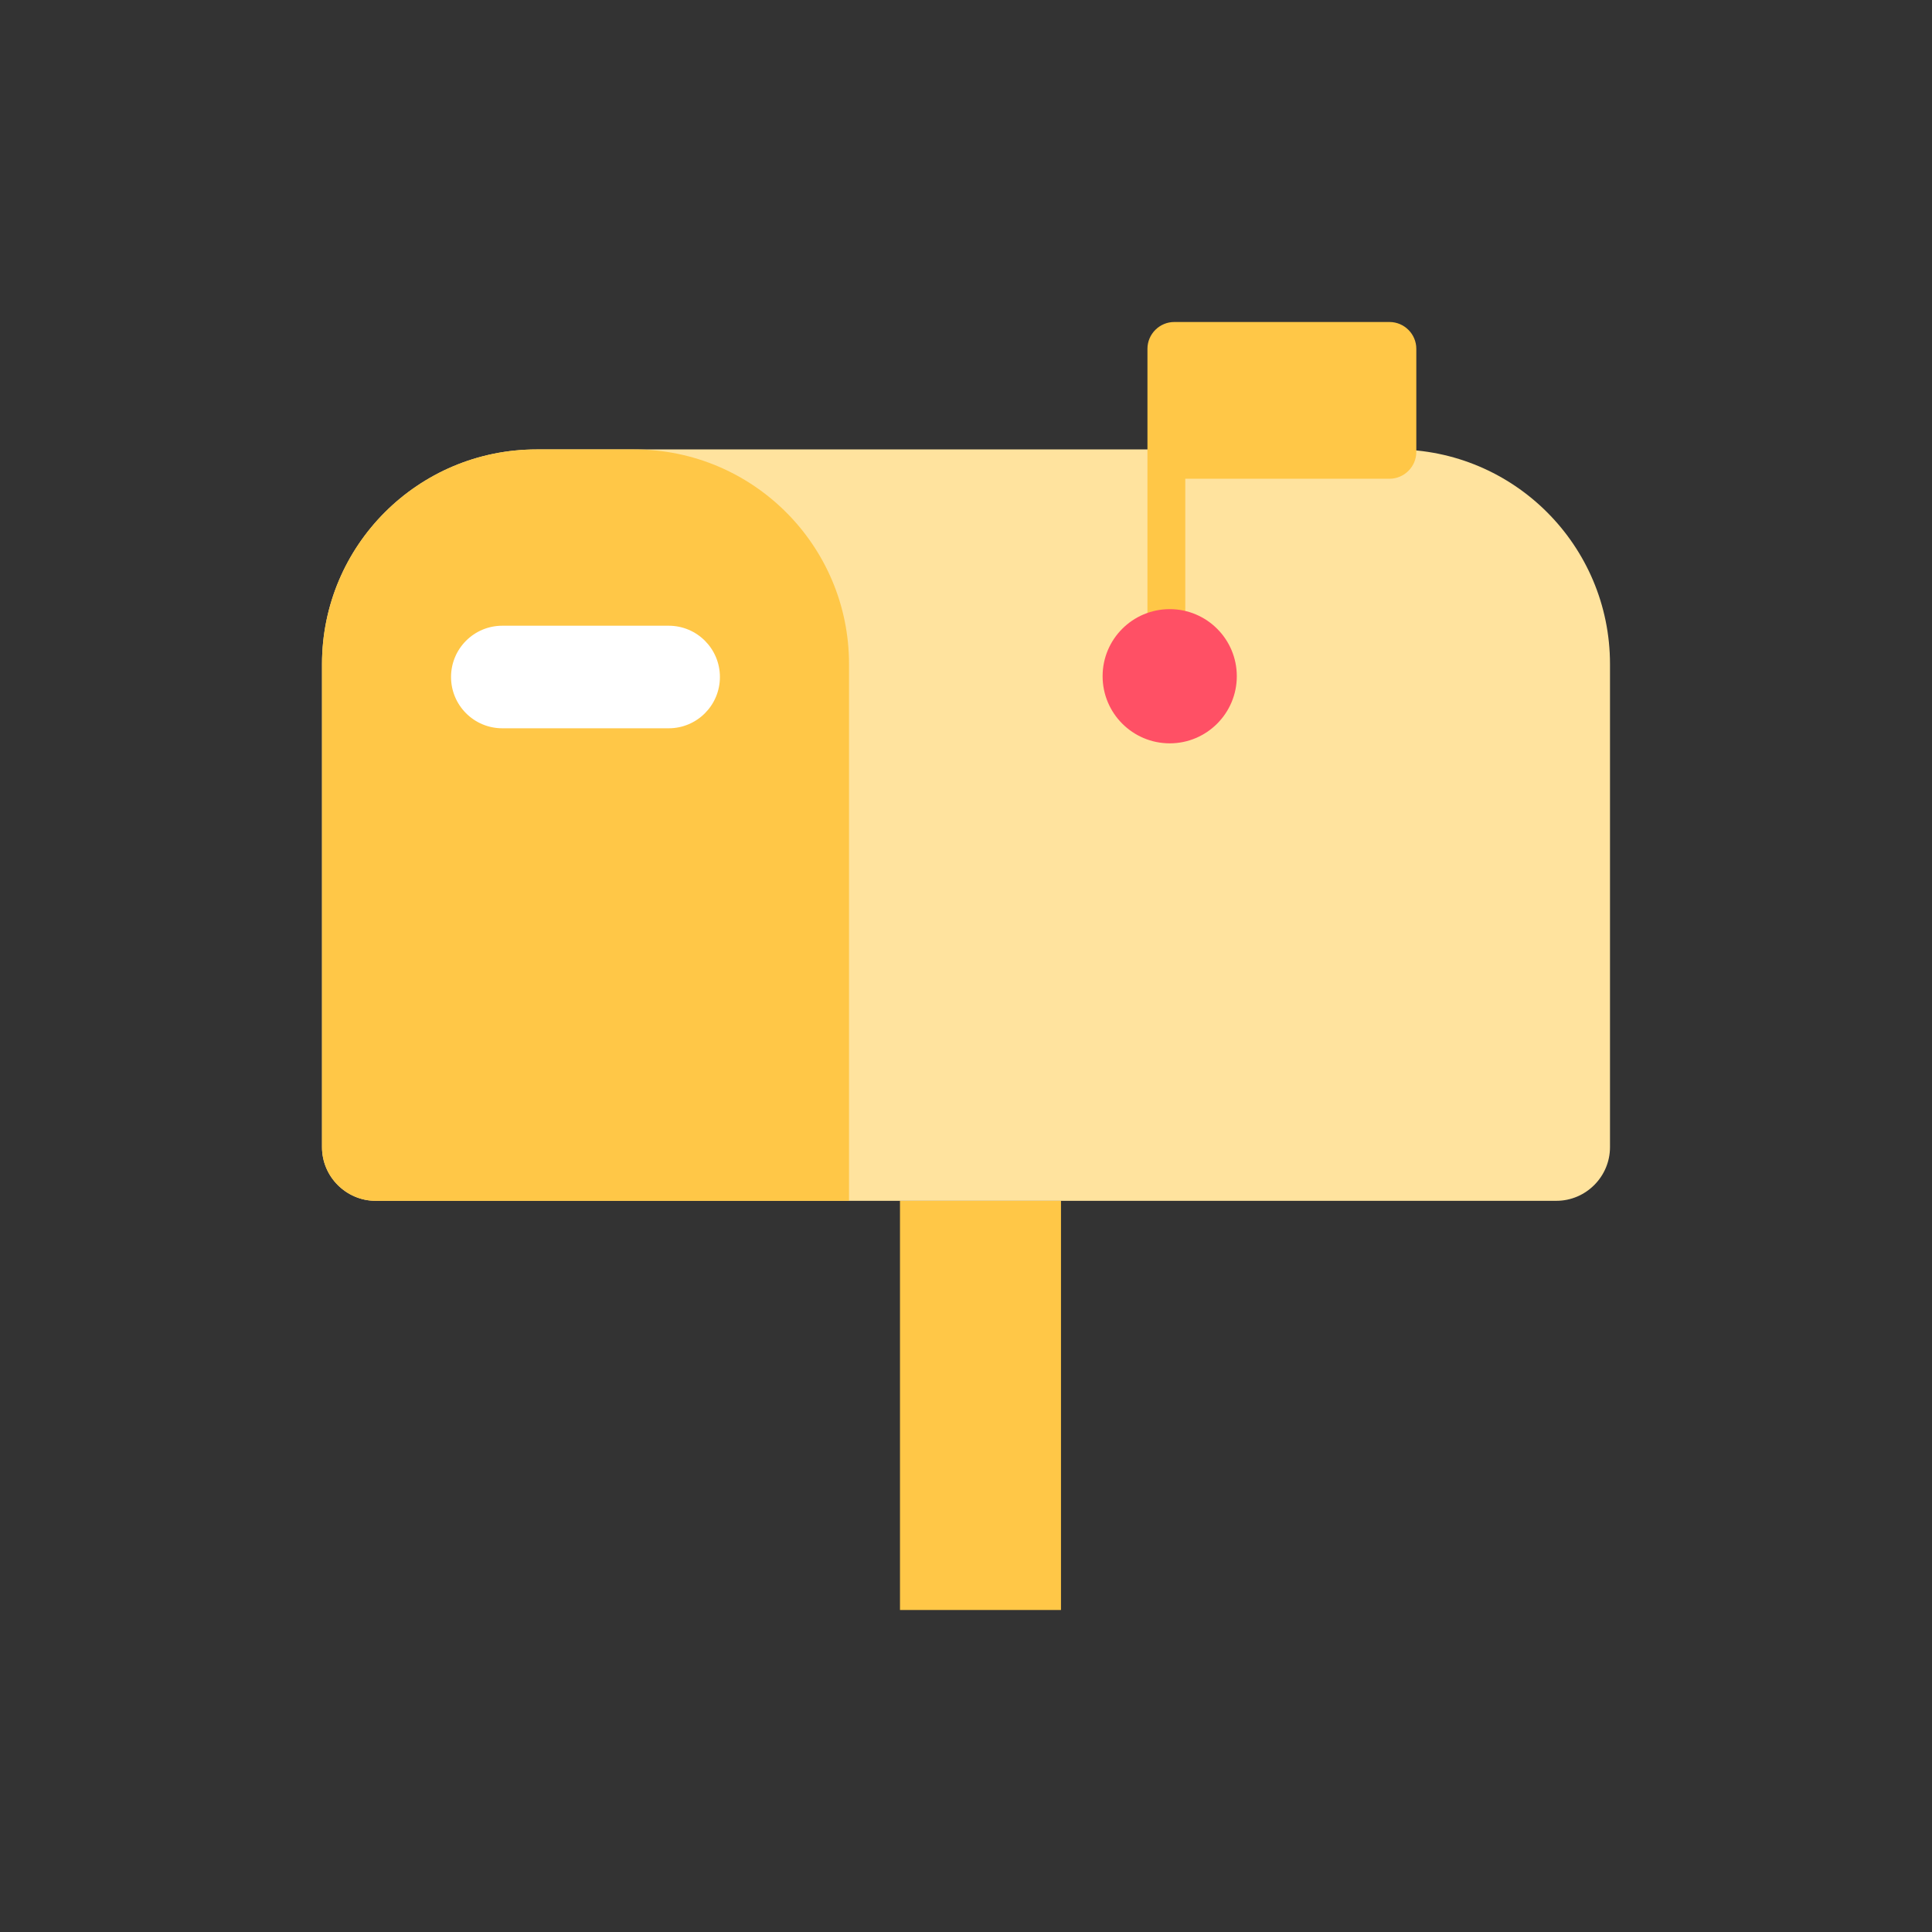 <svg width="24" height="24" viewBox="0 0 24 24" fill="none" xmlns="http://www.w3.org/2000/svg">
<rect x="0" y="0" width="24" height="24" fill="#333333" stroke="none"/>
<path d="M13.18 14.916H11.18V20H13.18V14.916Z" fill="#FFC747"/>
<path d="M6.667 5.583H17.333C18.807 5.583 20 6.777 20 8.25V14.25C20 14.617 19.7 14.917 19.333 14.917H4.667C4.3 14.917 4 14.617 4 14.25V8.25C4 6.777 5.193 5.583 6.667 5.583Z" fill="#FFE39E"/>
<path d="M6.667 5.583H7.88C9.353 5.583 10.547 6.777 10.547 8.25V14.917H4.667C4.3 14.917 4 14.617 4 14.25V8.25C4 6.777 5.193 5.583 6.667 5.583Z" fill="#FFC747"/>
<path d="M17.261 4H14.587C14.404 4 14.254 4.15 14.254 4.333V8.4H14.724V5.947H17.261C17.444 5.947 17.594 5.797 17.594 5.613V4.333C17.594 4.15 17.444 4 17.261 4Z" fill="#FFC747"/>
<path d="M8.307 7.773H6.24C5.888 7.773 5.603 8.058 5.603 8.41C5.603 8.762 5.888 9.047 6.24 9.047H8.307C8.658 9.047 8.943 8.762 8.943 8.41C8.943 8.058 8.658 7.773 8.307 7.773Z" fill="white"/>
<path d="M14.531 9.234C14.991 9.234 15.364 8.86 15.364 8.4C15.364 7.94 14.991 7.567 14.531 7.567C14.07 7.567 13.697 7.94 13.697 8.4C13.697 8.86 14.07 9.234 14.531 9.234Z" fill="#FF5065"/>
</svg>
